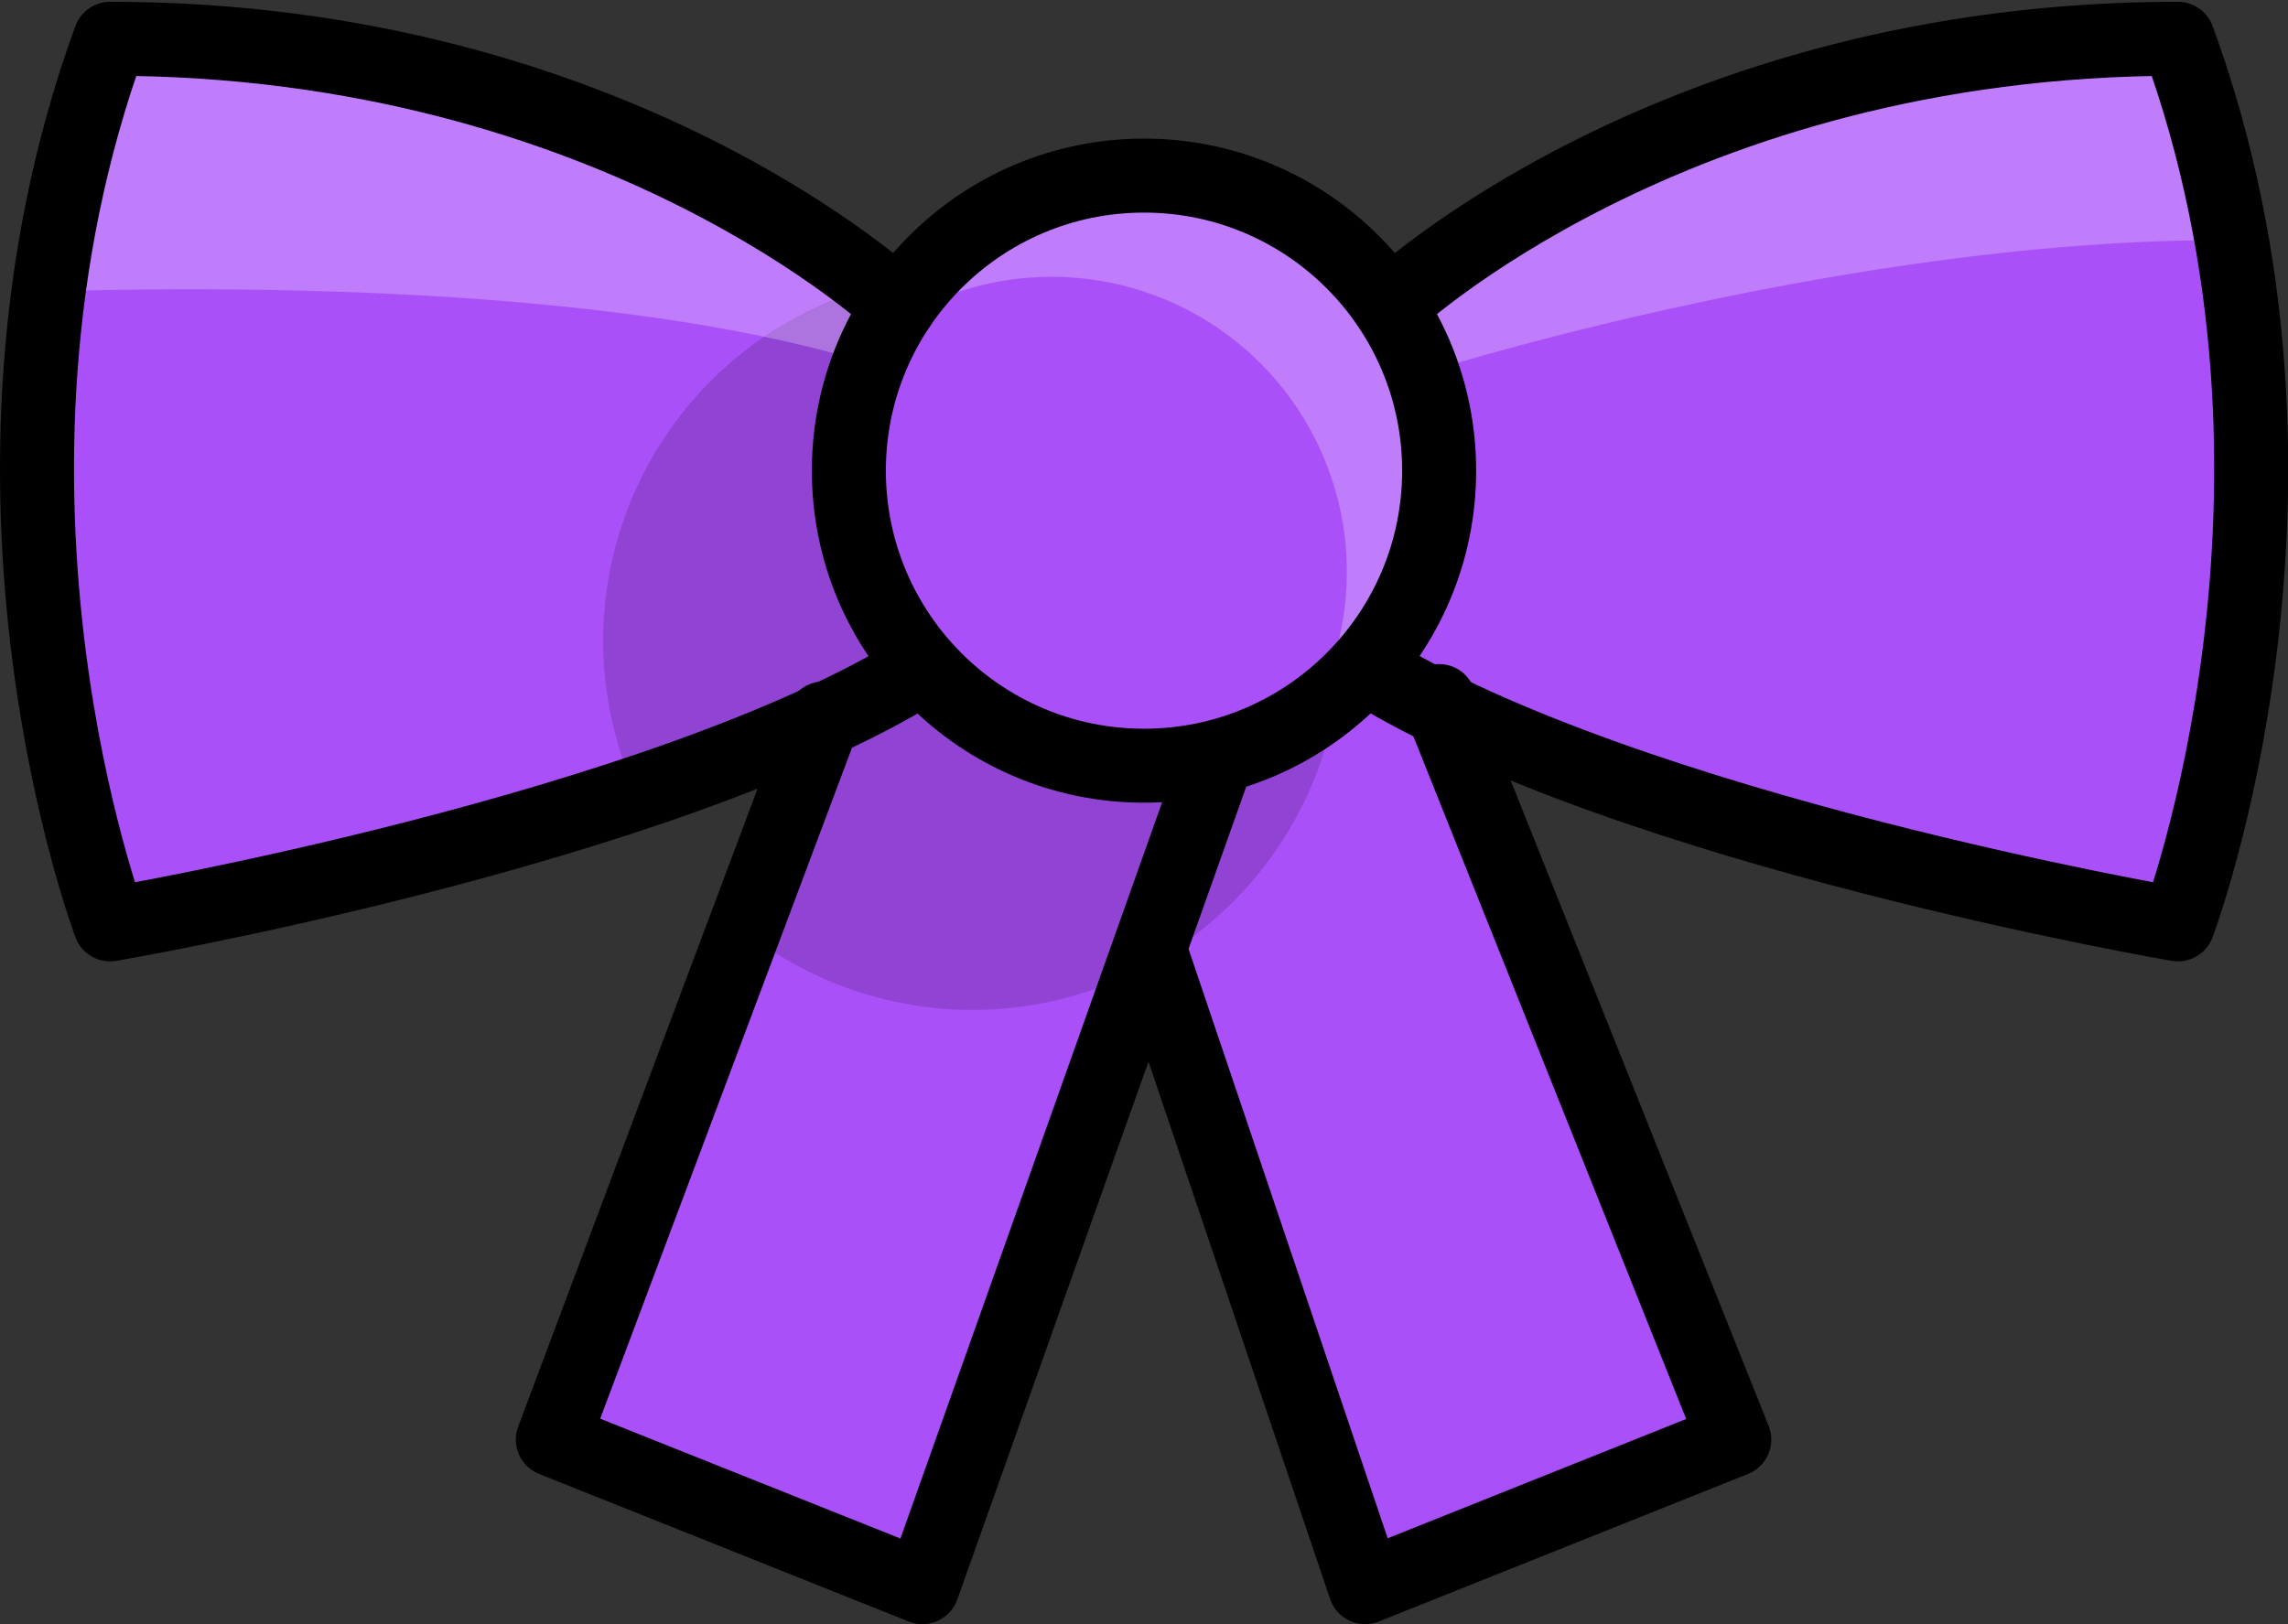 <svg xmlns="http://www.w3.org/2000/svg" viewBox="0 0 51.32 36.44"><rect x="0" y="0" width="51.32" height="36.44" fill="#333333" stroke="none"/><defs><style>.cls-1{fill:#aa50f9;}.cls-2{fill:#fff;opacity:0.25;}.cls-3{opacity:0.15;}.cls-4{fill:none;stroke:#000;stroke-linecap:round;stroke-linejoin:round;stroke-width:1.66px;}</style></defs><g id="Layer_2" data-name="Layer 2"><g id="Layer_1-2" data-name="Layer 1"><path class="cls-1" d="M48.85.83c-11.38,0-17.69,6-17.69,6h0a6.63,6.63,0,0,0-11,0s-6.31-6-17.69-6c-3.69,10.11,0,19.87,0,19.87s9.69-1.66,16-4.59h0L12.4,32.29l8.29,3.32,5.06-14.26.09.11,4.78,14.15,8.28-3.32L32.34,15.87C38.62,19,48.85,20.7,48.85,20.7S52.55,10.94,48.85.83Z"/><path class="cls-2" d="M25.66,4.14a6.61,6.61,0,0,0-5.6,3.09,6.62,6.62,0,0,1,9.13,9.13A6.62,6.62,0,0,0,25.66,4.14Z"/><path class="cls-3" d="M30,15.53a6.62,6.62,0,0,1-9.75-8.82l-.12.16s-.19-.18-.53-.45a8.25,8.25,0,0,0-5.35,11.33,41.07,41.07,0,0,0,4.19-1.64h0l-1.78,4.75a8.27,8.27,0,0,0,8.92.89l.14-.4.09.11.05.14A8.28,8.28,0,0,0,30,15.53Z"/><path class="cls-2" d="M19.88,8.28a4.54,4.54,0,0,1,.27-1.42c-.14-.13-6.42-6-17.68-6A27.11,27.11,0,0,0,1.08,6.54C5,6.42,14.15,6.37,19.88,8.28Z"/><path class="cls-2" d="M31.47,6.6v0l.83,1.66s9.37-2.93,17.77-2.87A26.77,26.77,0,0,0,48.86.83,28.11,28.11,0,0,0,31.47,6.6Z"/><polyline class="cls-4" points="27.31 16.98 20.69 35.61 12.4 32.3 18.47 16.12"/><polyline class="cls-4" points="25.84 21.46 30.62 35.61 38.9 32.3 32.28 15.73"/><path class="cls-4" d="M20.16,6.87s-6.31-6-17.69-6c-3.69,10.11,0,19.87,0,19.87s12.32-2.1,18.22-5.76"/><path class="cls-4" d="M31.16,6.87s6.31-6,17.69-6c3.7,10.11,0,19.87,0,19.87s-12.31-2.1-18.21-5.76"/><circle class="cls-4" cx="25.66" cy="10.56" r="6.62"/></g></g></svg>